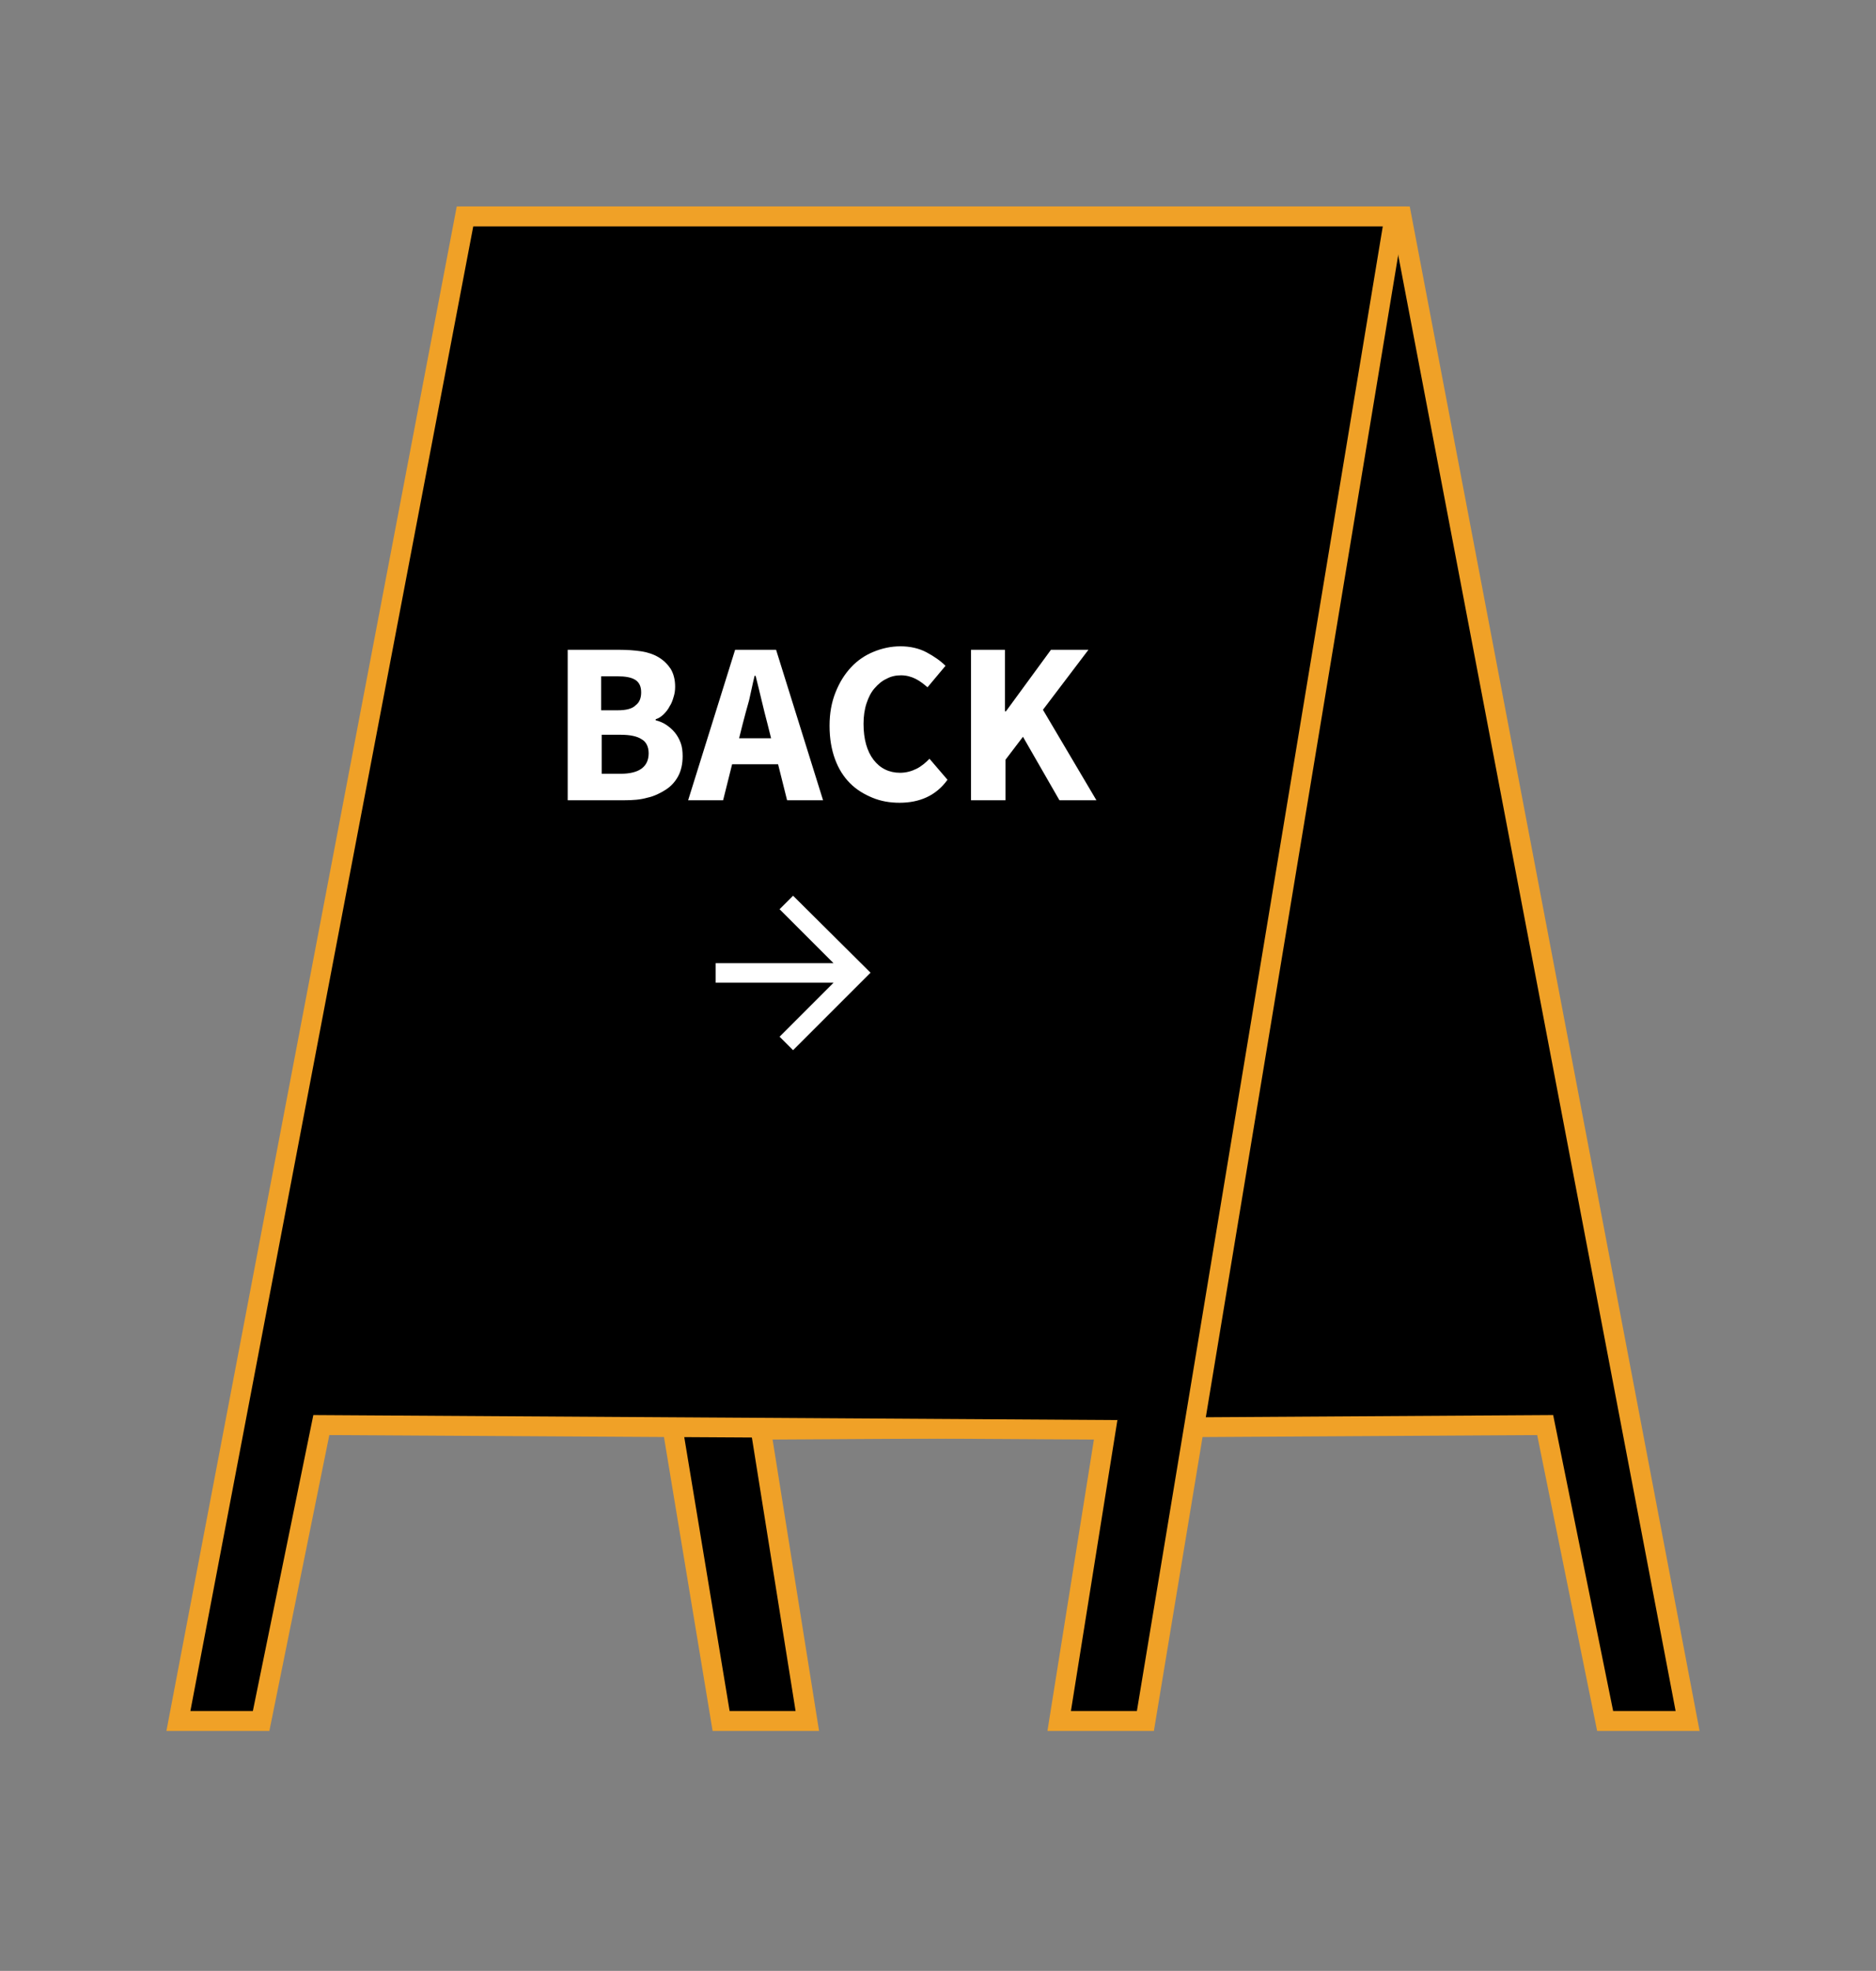 <?xml version="1.0" encoding="utf-8"?>
<!-- Generator: Adobe Illustrator 24.2.1, SVG Export Plug-In . SVG Version: 6.00 Build 0)  -->
<svg version="1.0" id="圖層_1" xmlns="http://www.w3.org/2000/svg" xmlns:xlink="http://www.w3.org/1999/xlink" x="0px" y="0px"
	 viewBox="0 0 375.4 394.3" style="enable-background:new 0 0 375.4 394.3;" xml:space="preserve">
<rect x="0" y="0" width="375.4" height="394.3" fill="#808080" stroke="none"/>
<style type="text/css">
	.st0{fill:#F0A127;}
	.st1{fill:#FFFFFF;}
</style>
<g>
	<polygon points="280.4,43.2 337.7,344.3 321.2,344.3 309.1,285.1 152.2,286 161.6,344.3 144.3,344.3 94.4,43.2 	"/>
	<path class="st0" d="M340.1,346.3h-20.5l-12-59.2l-153,0.9l9.3,58.3h-21.3l-50.5-305h190L340.1,346.3z M322.8,342.3h12.5l-56.6-297
		H96.8l49.2,297h13.2l-9.3-58.2l160.9-1L322.8,342.3z"/>
</g>
<g>
	<polygon points="93.1,43.2 35.8,344.3 52.3,344.3 64.3,285.1 221.2,286 211.9,344.3 229.2,344.3 279,43.2 	"/>
	<path class="st0" d="M230.9,346.3h-21.3l9.3-58.3l-153-0.9l-12,59.2H33.3l58.1-305h190L230.9,346.3z M214.3,342.3h13.2l49.2-297
		H94.7l-56.6,297h12.5l12.1-59.2l160.9,1L214.3,342.3z"/>
</g>
<g>
	<path vector-effect="non-scaling-stroke" xmlns:default="http://www.w3.org/2000/svg" class="st1" d="M158.7,179.2l-2.7,2.7
		l10.8,10.8h-23.6v3.9h23.6L156,207.4l2.7,2.7l15.5-15.5L158.7,179.2z"/>
</g>
<g>
	<path class="st1" d="M113.6,160.1V130h10.3c1.6,0,3,0.1,4.4,0.3c1.3,0.2,2.5,0.6,3.5,1.2c1,0.6,1.8,1.4,2.4,2.3
		c0.6,1,0.9,2.2,0.9,3.6c0,0.7-0.1,1.4-0.3,2c-0.2,0.7-0.4,1.3-0.8,1.9c-0.3,0.6-0.7,1.1-1.2,1.6c-0.5,0.5-1,0.8-1.6,1v0.2
		c0.8,0.2,1.5,0.5,2.1,0.9c0.6,0.4,1.2,0.9,1.7,1.5c0.5,0.6,0.9,1.3,1.2,2.1c0.3,0.8,0.4,1.7,0.4,2.7c0,1.5-0.3,2.9-0.9,4
		c-0.6,1.1-1.4,2-2.5,2.7c-1.1,0.7-2.3,1.3-3.7,1.6c-1.4,0.4-2.9,0.5-4.6,0.5H113.6z M120.4,142.1h3.2c1.7,0,2.9-0.3,3.6-1
		c0.8-0.6,1.1-1.5,1.1-2.6c0-1.2-0.4-2-1.2-2.5c-0.8-0.5-2-0.7-3.6-0.7h-3.2V142.1z M120.4,154.8h3.8c3.7,0,5.6-1.4,5.6-4.1
		c0-1.3-0.5-2.3-1.4-2.8c-0.9-0.6-2.3-0.9-4.2-0.9h-3.8V154.8z"/>
	<path class="st1" d="M137.7,160.1l9.4-30.1h8.2l9.4,30.1h-7.2l-1.8-7.2h-9.2l-1.8,7.2H137.7z M148.6,144.9l-0.7,2.8h6.4l-0.7-2.8
		c-0.4-1.5-0.8-3.1-1.2-4.8c-0.4-1.7-0.8-3.3-1.2-4.9h-0.2c-0.4,1.6-0.7,3.2-1.1,4.9C149.4,141.8,149,143.4,148.6,144.9z"/>
	<path class="st1" d="M180,160.6c-1.9,0-3.7-0.3-5.4-1c-1.7-0.7-3.2-1.6-4.5-2.9c-1.3-1.3-2.3-2.9-3-4.8c-0.7-1.9-1.1-4.1-1.1-6.7
		c0-2.5,0.4-4.7,1.2-6.7c0.8-2,1.8-3.6,3.1-5c1.3-1.4,2.8-2.4,4.5-3.1c1.7-0.7,3.5-1.1,5.4-1.1c1.9,0,3.7,0.4,5.2,1.2
		c1.5,0.8,2.8,1.7,3.8,2.7l-3.6,4.3c-0.8-0.7-1.6-1.3-2.4-1.7c-0.8-0.4-1.8-0.7-2.9-0.7c-1,0-2,0.2-2.9,0.7
		c-0.9,0.4-1.7,1.1-2.4,1.9c-0.7,0.8-1.2,1.8-1.6,3c-0.4,1.2-0.6,2.6-0.6,4.1c0,3.1,0.7,5.5,2,7.2c1.3,1.7,3.1,2.6,5.3,2.6
		c1.2,0,2.3-0.3,3.3-0.8c1-0.5,1.8-1.2,2.6-2l3.6,4.2C187.3,159.2,184,160.6,180,160.6z"/>
	<path class="st1" d="M194.3,160.1V130h6.8v12.3h0.2l9-12.3h7.5l-9.1,12l10.7,18.1H212l-7.3-12.7l-3.5,4.6v8.1H194.3z"/>
</g>
</svg>
